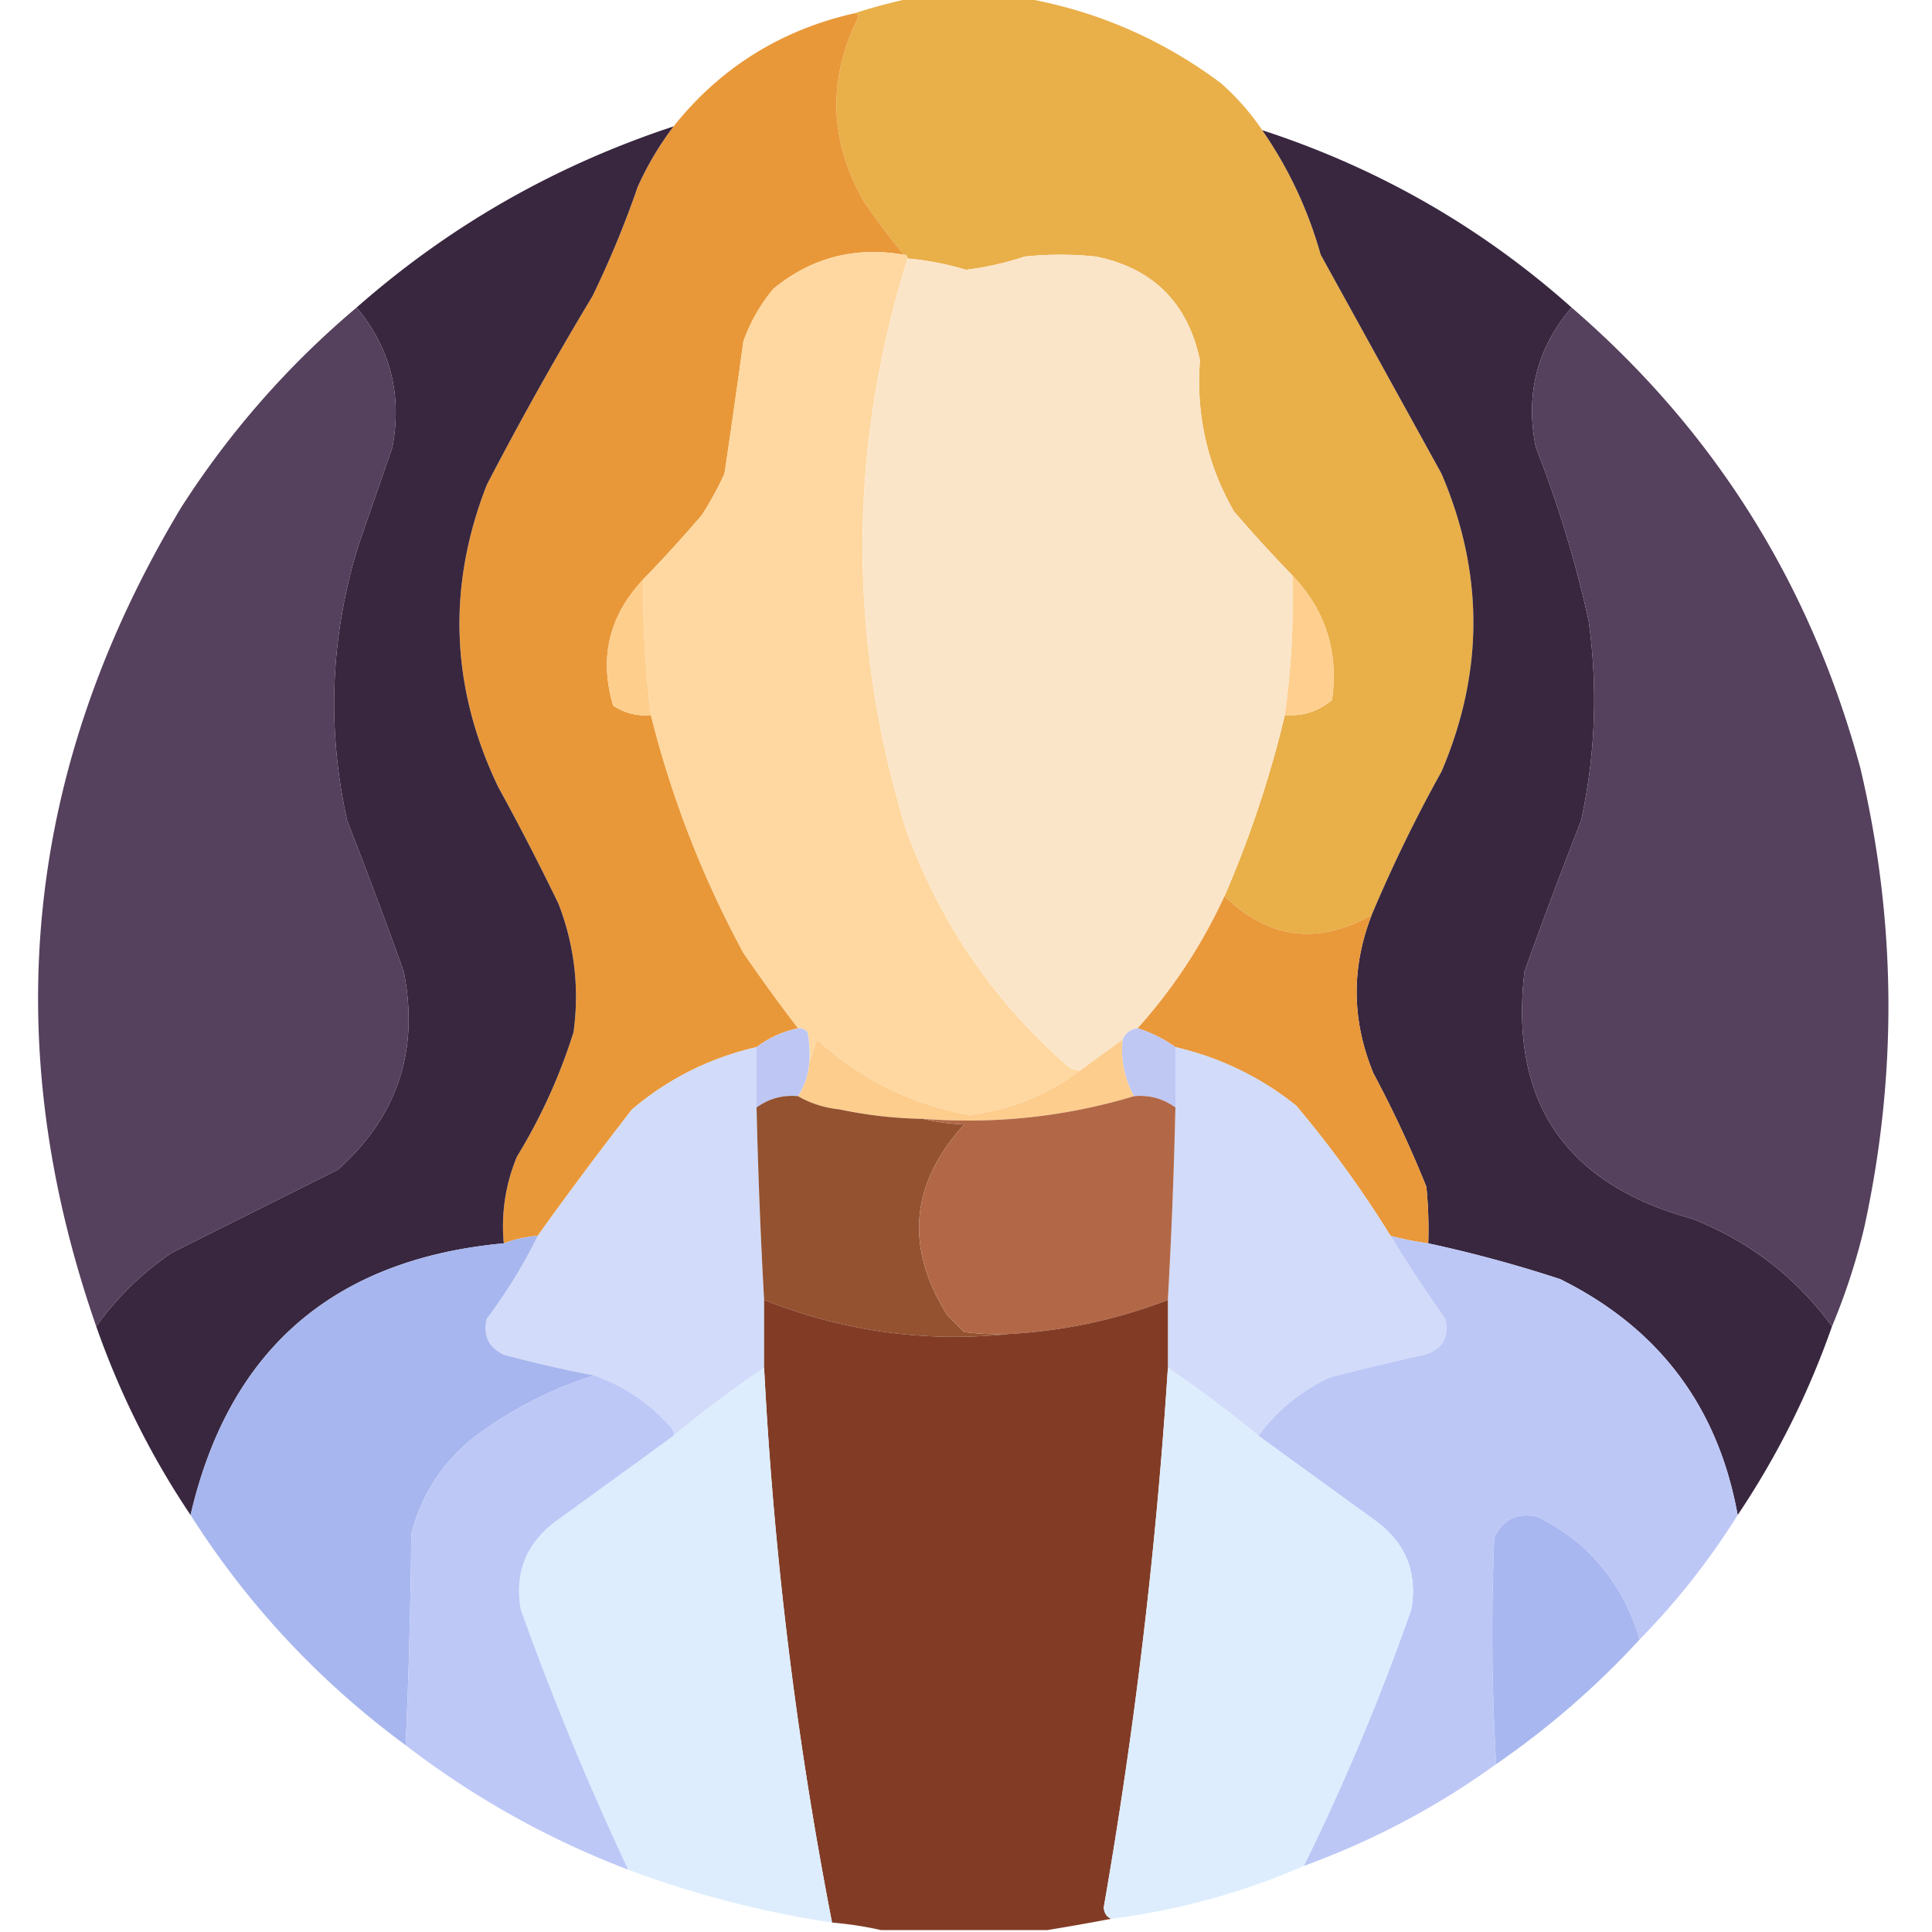 <svg xmlns="http://www.w3.org/2000/svg" width="512" height="512" style="shape-rendering:geometricPrecision;text-rendering:geometricPrecision;image-rendering:optimizeQuality;fill-rule:evenodd;clip-rule:evenodd"><path fill="#e9af49" d="M241.5-.5h30c19.071 3.366 36.405 10.866 52 22.5 4.247 3.742 7.914 7.908 11 12.5 6.973 10.055 12.14 21.055 15.5 33l32 58c11.282 26.311 11.282 52.644 0 79a388.39 388.39 0 0 0-18.5 38c-14.29 8.031-27.29 6.364-39-5a289.624 289.624 0 0 0 16-48c4.742.364 8.908-.97 12.5-4 1.79-12.794-1.71-23.794-10.5-33a376.593 376.593 0 0 1-15.5-17c-7.083-12.34-10.083-25.674-9-40-3.203-15.203-12.369-24.37-27.5-27.5a90.496 90.496 0 0 0-19 0 80.502 80.502 0 0 1-15.5 3.5 77.965 77.965 0 0 0-15.5-3c0-.667-.333-1-1-1a221.649 221.649 0 0 1-10.5-14c-9.251-16.145-9.751-32.478-1.5-49-.124-.607-.457-.94-1-1 4.94-1.588 9.94-2.92 15-4Z" style="opacity:.997"/><path fill="#e99839" d="M226.5 3.5c.543.06.876.393 1 1-8.251 16.522-7.751 32.855 1.5 49a221.649 221.649 0 0 0 10.5 14c-12.955-2.22-24.455.78-34.5 9a45.111 45.111 0 0 0-8 14 2827.548 2827.548 0 0 1-5 35 87.45 87.45 0 0 1-6 11 376.593 376.593 0 0 1-15.5 17c-9.102 9.685-11.769 20.851-8 33.5 3.036 2.006 6.369 2.84 10 2.5 5.478 21.914 13.644 42.914 24.5 63a462.002 462.002 0 0 0 14.5 20c-4.093.882-7.76 2.549-11 5-12.362 2.847-23.362 8.347-33 16.5a1080.409 1080.409 0 0 0-25 33.5 33.691 33.691 0 0 0-9 2c-.718-7.971.449-15.637 3.5-23a147.374 147.374 0 0 0 15-33c1.572-11.703.238-23.036-4-34a680.917 680.917 0 0 0-16-31c-12.57-26.298-13.57-52.965-3-80a911.951 911.951 0 0 1 28-50 259.089 259.089 0 0 0 12-29 82.827 82.827 0 0 1 9.5-16c12.359-15.529 28.359-25.529 48-30Z" style="opacity:.999"/><path fill="#38273f" d="M178.5 33.5a82.827 82.827 0 0 0-9.5 16 259.089 259.089 0 0 1-12 29 911.951 911.951 0 0 0-28 50c-10.57 27.035-9.57 53.702 3 80a680.917 680.917 0 0 1 16 31c4.238 10.964 5.572 22.297 4 34a147.374 147.374 0 0 1-15 33c-3.051 7.363-4.218 15.029-3.5 23-45.166 4.184-72.832 28.184-83 72-10.428-15.523-18.762-32.19-25-50 5.5-7.666 12.167-14.166 20-19.5 14.702-7.34 29.368-14.673 44-22 15.814-14.109 21.647-31.609 17.5-52.5a1438.663 1438.663 0 0 0-15-40c-5.442-24.622-4.442-48.956 3-73l9-26c2.592-13.97-.575-26.303-9.5-37 24.569-21.63 52.569-37.63 84-48ZM334.5 34.5c30.757 10.035 58.09 25.701 82 47-9.151 10.648-12.318 22.982-9.5 37a304.957 304.957 0 0 1 14 46c2.482 17.8 1.815 35.467-2 53a1437.072 1437.072 0 0 0-15 40c-4.008 34.451 10.825 56.285 44.5 65.5 15.135 5.981 27.469 15.481 37 28.5-6.238 17.81-14.572 34.477-25 50-5.186-28.689-20.852-49.523-47-62.5a345.785 345.785 0 0 0-35-9.5 112.97 112.97 0 0 0-.5-15 306.124 306.124 0 0 0-14-30c-5.788-13.965-5.955-27.965-.5-42a388.39 388.39 0 0 1 18.5-38c11.282-26.356 11.282-52.689 0-79l-32-58c-3.36-11.945-8.527-22.945-15.5-33Z" style="opacity:.998"/><path fill="#fed8a0" d="M239.5 67.5c.667 0 1 .333 1 1-15.712 50.308-15.879 100.642-.5 151 8.941 24.947 23.441 46.114 43.5 63.5a4.934 4.934 0 0 0 3 .5c-8.658 6.569-18.491 10.569-29.5 12-15.432-2.799-28.932-9.466-40.5-20a168.522 168.522 0 0 1-2 6 32.462 32.462 0 0 0-.5-8c-.671-.752-1.504-1.086-2.5-1a462.002 462.002 0 0 1-14.5-20c-10.856-20.086-19.022-41.086-24.5-63a253.35 253.35 0 0 1-2-36 376.593 376.593 0 0 0 15.5-17 87.45 87.45 0 0 0 6-11 2827.548 2827.548 0 0 0 5-35 45.111 45.111 0 0 1 8-14c10.045-8.22 21.545-11.22 34.5-9Z" style="opacity:1"/><path fill="#fbe5c9" d="M342.5 152.5a217.884 217.884 0 0 1-2 37 289.624 289.624 0 0 1-16 48c-5.927 12.865-13.593 24.532-23 35-1.904.238-3.238 1.238-4 3l-11 8a4.934 4.934 0 0 1-3-.5c-20.059-17.386-34.559-38.553-43.5-63.5-15.379-50.358-15.212-100.692.5-151a77.965 77.965 0 0 1 15.5 3 80.502 80.502 0 0 0 15.5-3.5 90.496 90.496 0 0 1 19 0c15.131 3.13 24.297 12.297 27.5 27.5-1.083 14.326 1.917 27.66 9 40a376.593 376.593 0 0 0 15.5 17Z" style="opacity:1"/><path fill="#55405d" d="M94.5 81.5c8.925 10.697 12.092 23.03 9.5 37l-9 26c-7.442 24.044-8.442 48.378-3 73a1438.663 1438.663 0 0 1 15 40c4.147 20.891-1.686 38.391-17.5 52.5a40625.218 40625.218 0 0 1-44 22c-7.833 5.334-14.5 11.834-20 19.5C-.88 275.742 6.62 203.409 48 134.5c12.816-19.985 28.316-37.652 46.5-53ZM416.5 81.5c37.848 32.648 63.348 73.315 76.5 122 9.591 40.589 9.924 81.256 1 122-2.167 8.998-5 17.665-8.5 26-9.531-13.019-21.865-22.519-37-28.5-33.675-9.215-48.508-31.049-44.5-65.5a1437.072 1437.072 0 0 1 15-40c3.815-17.533 4.482-35.2 2-53a304.957 304.957 0 0 0-14-46c-2.818-14.018.349-26.352 9.5-37Z" style="opacity:1"/><path fill="#fece8d" d="M170.5 153.5a253.35 253.35 0 0 0 2 36c-3.631.34-6.964-.494-10-2.5-3.769-12.649-1.102-23.815 8-33.5Z" style="opacity:1"/><path fill="#fecf8f" d="M342.5 152.5c8.79 9.206 12.29 20.206 10.5 33-3.592 3.03-7.758 4.364-12.5 4a217.884 217.884 0 0 0 2-37Z" style="opacity:1"/><path fill="#e9983a" d="M324.5 237.5c11.71 11.364 24.71 13.031 39 5-5.455 14.035-5.288 28.035.5 42a306.124 306.124 0 0 1 14 30c.499 4.989.666 9.989.5 15a81.802 81.802 0 0 1-10-2 289.12 289.12 0 0 0-25-34.5c-9.475-7.571-20.142-12.737-32-15.5-3.02-2.177-6.353-3.843-10-5 9.407-10.468 17.073-22.135 23-35Z" style="opacity:1"/><path fill="#bec7f4" d="M211.5 272.5c.996-.086 1.829.248 2.5 1 .497 2.646.664 5.313.5 8-.247 3.354-1.247 6.354-3 9-4.071-.38-7.738.62-11 3v-16c3.24-2.451 6.907-4.118 11-5Z" style="opacity:1"/><path fill="#bfc7f3" d="M301.5 272.5c3.647 1.157 6.98 2.823 10 5v16c-3.262-2.38-6.929-3.38-11-3-2.52-4.649-3.52-9.649-3-15 .762-1.762 2.096-2.762 4-3Z" style="opacity:1"/><path fill="#fdcd8e" d="m286.5 283.5 11-8c-.52 5.351.48 10.351 3 15-18.135 5.457-36.802 7.457-56 6a113.373 113.373 0 0 1-22-2.5c-4.029-.416-7.696-1.583-11-3.5 1.753-2.646 2.753-5.646 3-9a168.522 168.522 0 0 0 2-6c11.568 10.534 25.068 17.201 40.5 20 11.009-1.431 20.842-5.431 29.5-12Z" style="opacity:1"/><path fill="#d2dbf9" d="M200.5 277.5v16a1542.892 1542.892 0 0 0 2 51v18a314.118 314.118 0 0 0-24 18 2.428 2.428 0 0 0-.5-2c-5.657-6.507-12.49-11.174-20.5-14a311.903 311.903 0 0 1-24-5.5c-4.057-1.947-5.557-5.114-4.5-9.5 5.426-7.268 9.926-14.601 13.5-22a1080.409 1080.409 0 0 1 25-33.5c9.638-8.153 20.638-13.653 33-16.5ZM311.5 277.5c11.858 2.763 22.525 7.929 32 15.5a289.12 289.12 0 0 1 25 34.5 392.41 392.41 0 0 0 14.5 22c1.124 4.921-.709 8.088-5.5 9.5a827.986 827.986 0 0 0-25 6c-7.753 3.602-14.086 8.768-19 15.5a309.077 309.077 0 0 0-24-18v-18a1542.892 1542.892 0 0 0 2-51v-16Z" style="opacity:1"/><path fill="#945230" d="M211.5 290.5c3.304 1.917 6.971 3.084 11 3.5a113.373 113.373 0 0 0 22 2.5c3.477.823 7.144 1.323 11 1.5-14.24 15.655-15.74 32.488-4.5 50.5l4.5 4.5c3.986.499 7.986.666 12 .5-22.282 2.326-43.949-.674-65-9a1542.892 1542.892 0 0 1-2-51c3.262-2.38 6.929-3.38 11-3Z" style="opacity:1"/><path fill="#b26847" d="M300.5 290.5c4.071-.38 7.738.62 11 3a1542.892 1542.892 0 0 1-2 51c-13.504 5.209-27.504 8.209-42 9a72.367 72.367 0 0 1-12-.5l-4.5-4.5c-11.24-18.012-9.74-34.845 4.5-50.5-3.856-.177-7.523-.677-11-1.5 19.198 1.457 37.865-.543 56-6Z" style="opacity:1"/><path fill="#a7b6ee" d="M142.5 327.5c-3.574 7.399-8.074 14.732-13.5 22-1.057 4.386.443 7.553 4.5 9.5a311.903 311.903 0 0 0 24 5.5c-11.567 3.618-22.233 9.118-32 16.5-8.329 6.664-13.829 15.164-16.5 25.5-.18 18.74-.68 37.407-1.5 56-22.839-16.836-41.839-37.169-57-61 10.168-43.816 37.834-67.816 83-72a33.691 33.691 0 0 1 9-2Z" style="opacity:.997"/><path fill="#bdc7f6" d="M368.5 327.5a81.802 81.802 0 0 0 10 2 345.785 345.785 0 0 1 35 9.5c26.148 12.977 41.814 33.811 47 62.5a193.6 193.6 0 0 1-26 33c-2.721-9.556-7.721-17.723-15-24.5a57.668 57.668 0 0 0-12-8c-5.314-1.26-9.147.574-11.5 5.5a602.277 602.277 0 0 0 .5 60c-15.641 11.324-32.641 20.324-51 27a610.19 610.19 0 0 0 28.5-68c1.694-9.782-1.473-17.615-9.5-23.5a24345.898 24345.898 0 0 1-31-22.5c4.914-6.732 11.247-11.898 19-15.5a827.986 827.986 0 0 1 25-6c4.791-1.412 6.624-4.579 5.5-9.5a392.41 392.41 0 0 1-14.5-22Z" style="opacity:.997"/><path fill="#823c26" d="M202.5 344.5c21.051 8.326 42.718 11.326 65 9 14.496-.791 28.496-3.791 42-9v18a1328.225 1328.225 0 0 1-17 143c.14 1.53.807 2.53 2 3a673.803 673.803 0 0 1-17 3h-44c-4.157-.949-8.49-1.616-13-2a1051.282 1051.282 0 0 1-18-147v-18Z" style="opacity:.999"/><path fill="#ddedfe" d="M309.5 362.5a309.077 309.077 0 0 1 24 18 24345.898 24345.898 0 0 0 31 22.5c8.027 5.885 11.194 13.718 9.5 23.5a610.19 610.19 0 0 1-28.5 68c-16.237 7.073-33.237 11.74-51 14-1.193-.47-1.86-1.47-2-3a1328.225 1328.225 0 0 0 17-143Z" style="opacity:.998"/><path fill="#ddedfd" d="M202.5 362.5a1051.282 1051.282 0 0 0 18 147 267.982 267.982 0 0 1-54-14 779.852 779.852 0 0 1-28.5-69c-1.694-9.782 1.473-17.615 9.5-23.5a24345.898 24345.898 0 0 0 31-22.5 314.118 314.118 0 0 1 24-18Z" style="opacity:.998"/><path fill="#bec8f7" d="M157.5 364.5c8.01 2.826 14.843 7.493 20.5 14 .464.594.631 1.261.5 2a24345.898 24345.898 0 0 1-31 22.5c-8.027 5.885-11.194 13.718-9.5 23.5a779.852 779.852 0 0 0 28.5 69c-21.38-8.184-41.047-19.184-59-33 .82-18.593 1.32-37.26 1.5-56 2.671-10.336 8.171-18.836 16.5-25.5 9.767-7.382 20.433-12.882 32-16.5Z" style="opacity:.995"/><path fill="#a8b7ef" d="M434.5 434.5a223.242 223.242 0 0 1-38 33 602.277 602.277 0 0 1-.5-60c2.353-4.926 6.186-6.76 11.5-5.5a57.668 57.668 0 0 1 12 8c7.279 6.777 12.279 14.944 15 24.5Z" style="opacity:1"/></svg>